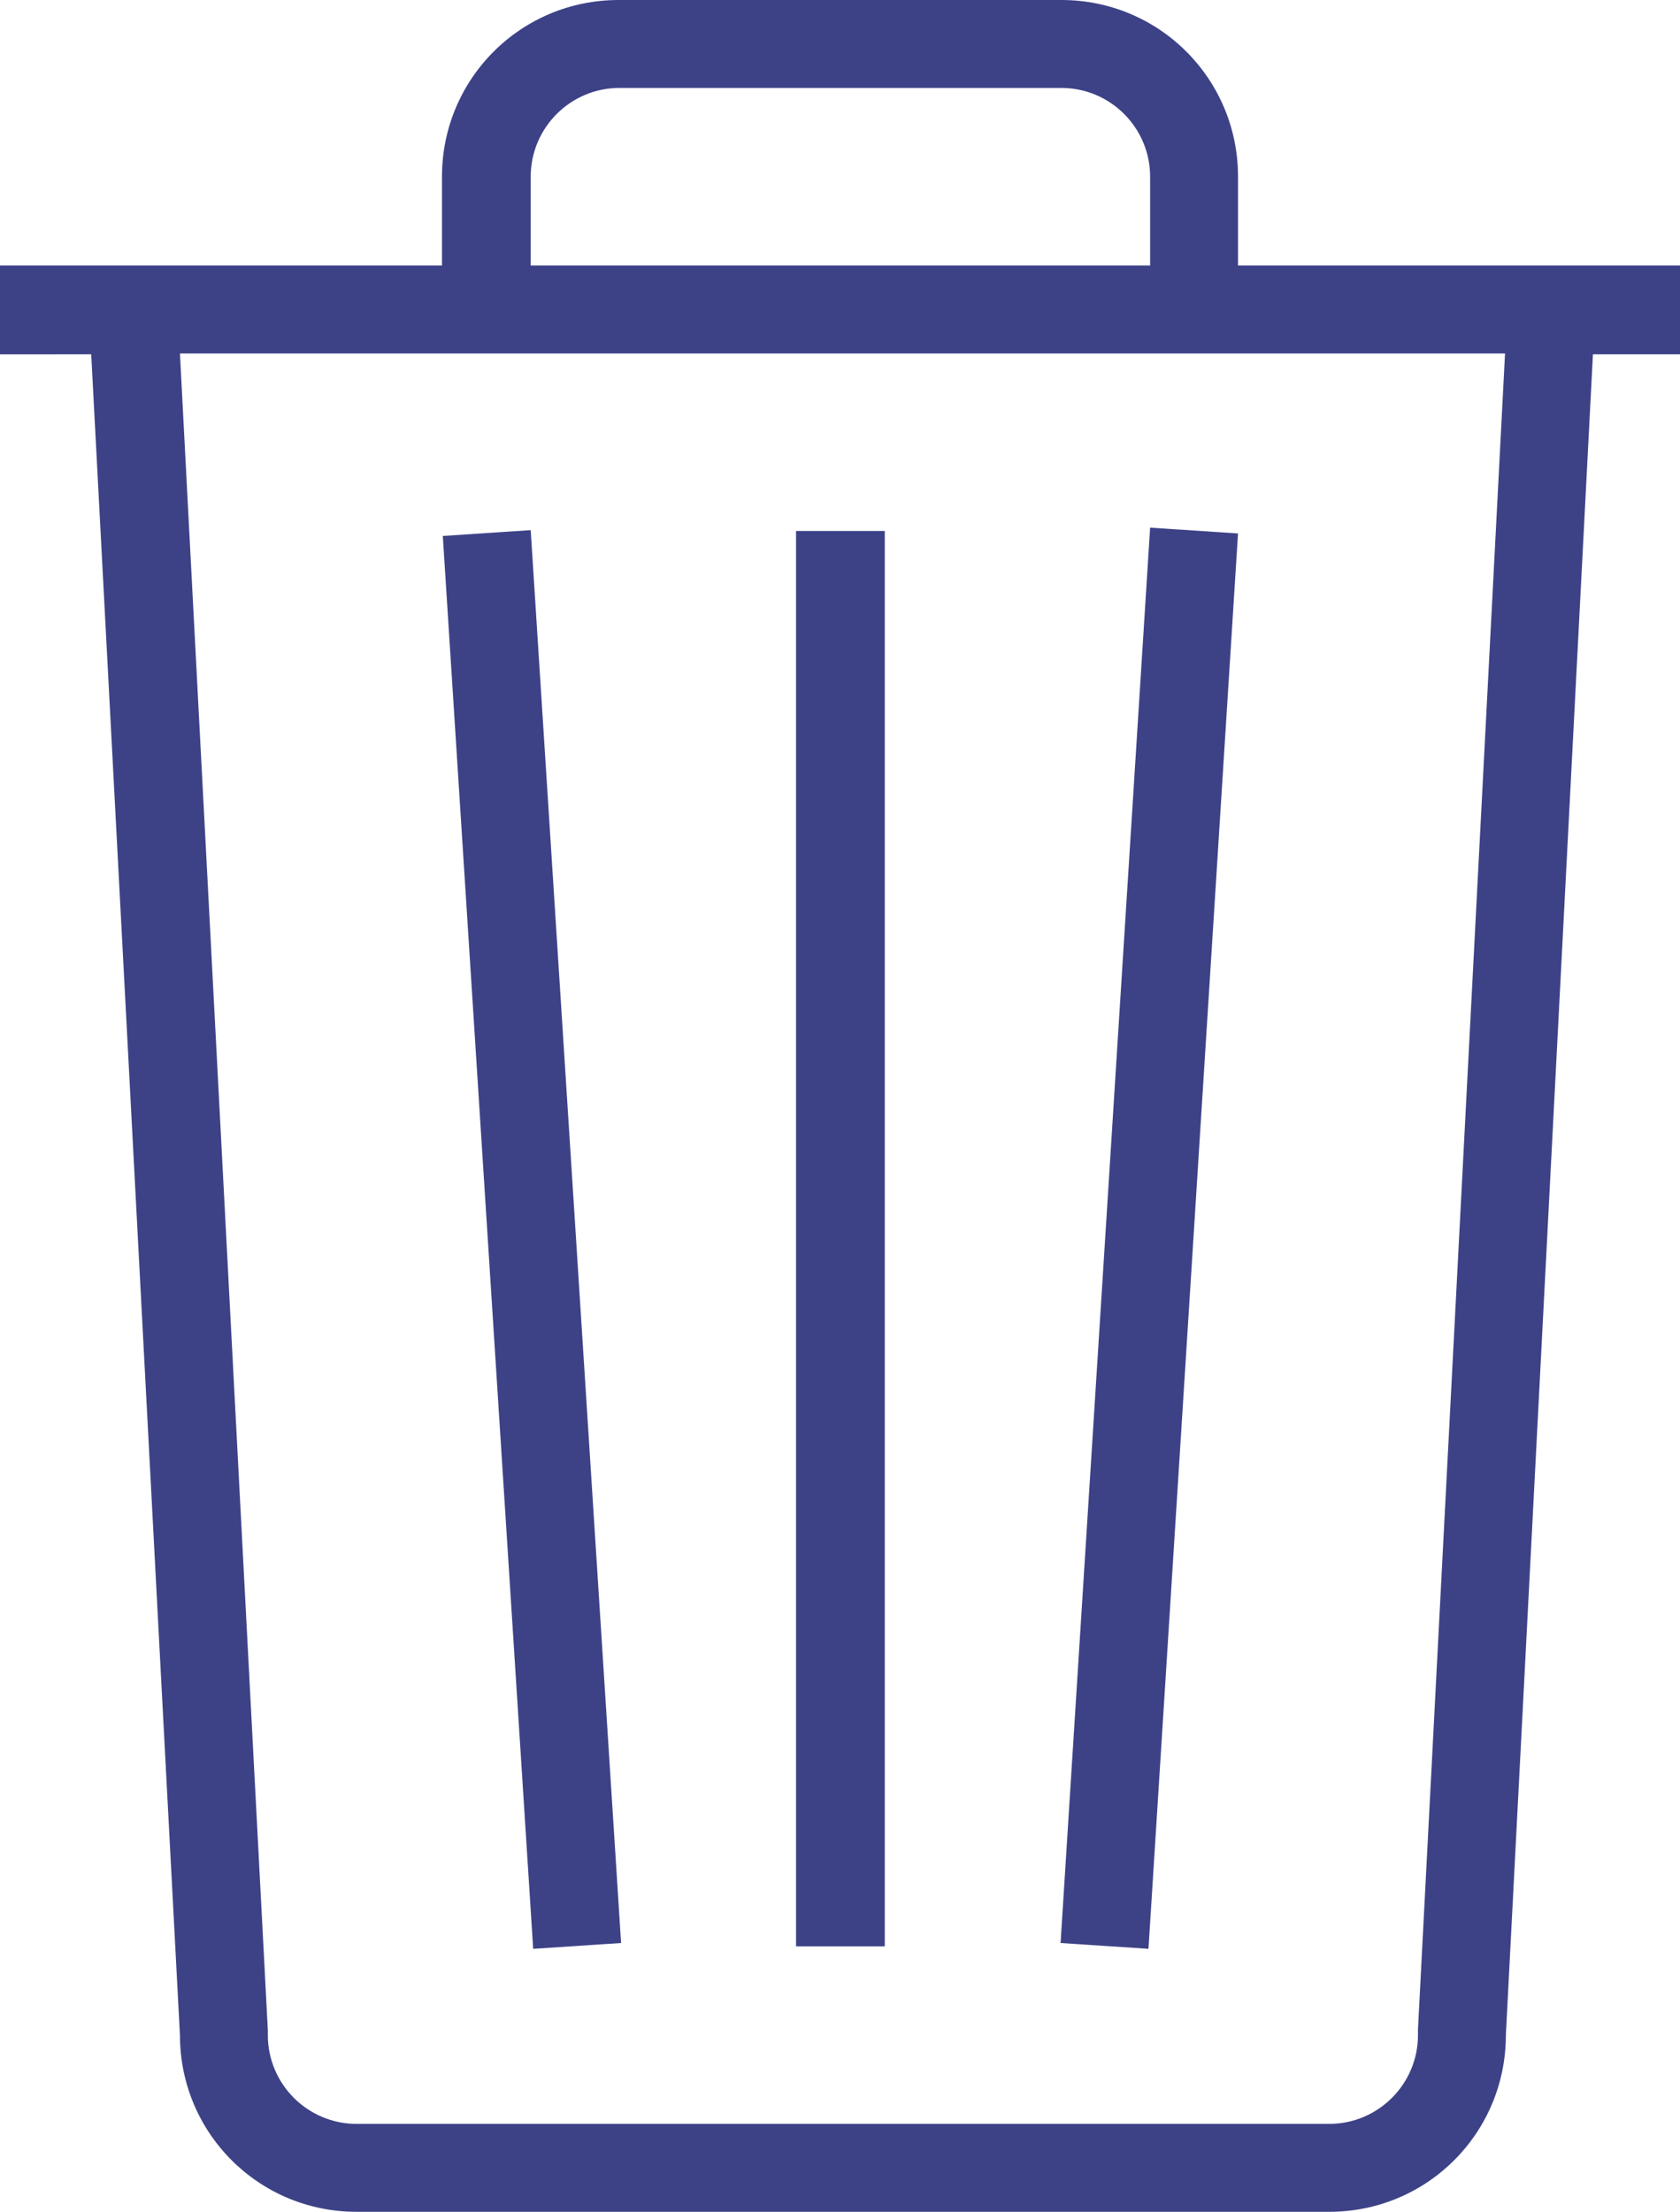 <?xml version="1.0" encoding="UTF-8"?><svg id="Capa_1" xmlns="http://www.w3.org/2000/svg" viewBox="0 0 20.26 26.66"><defs><style>.cls-1{fill:#3d4287;}</style></defs><path class="cls-1" d="M20.26,3.2h-5.33v-1.07c0-1.18-.95-2.13-2.13-2.13H7.46c-1.18,0-2.13,.95-2.13,2.13v1.07H0v1.07H1.1l1.07,20.26c0,1.18,.95,2.13,2.13,2.13h11.73c1.18,0,2.13-.95,2.13-2.13l1.05-20.26h1.05v-1.07h0ZM6.4,2.13c0-.59,.48-1.07,1.07-1.07h5.33c.59,0,1.07,.48,1.07,1.07v1.07H6.4v-1.07h0Zm10.7,22.34v.06c0,.59-.48,1.07-1.07,1.07H4.3c-.59,0-1.07-.48-1.07-1.07v-.06L2.17,4.26h15.98l-1.05,20.2Z"/><path class="cls-1" d="M9.6,6.4h1.07V23.46h-1.07V6.4Z"/><path class="cls-1" d="M7.49,23.42L6.4,6.39l-1.06,.07,1.09,17.03,1.06-.07Z"/><path class="cls-1" d="M14.93,6.43l-1.06-.07-1.08,17.06,1.06,.07,1.08-17.06Z"/></svg>